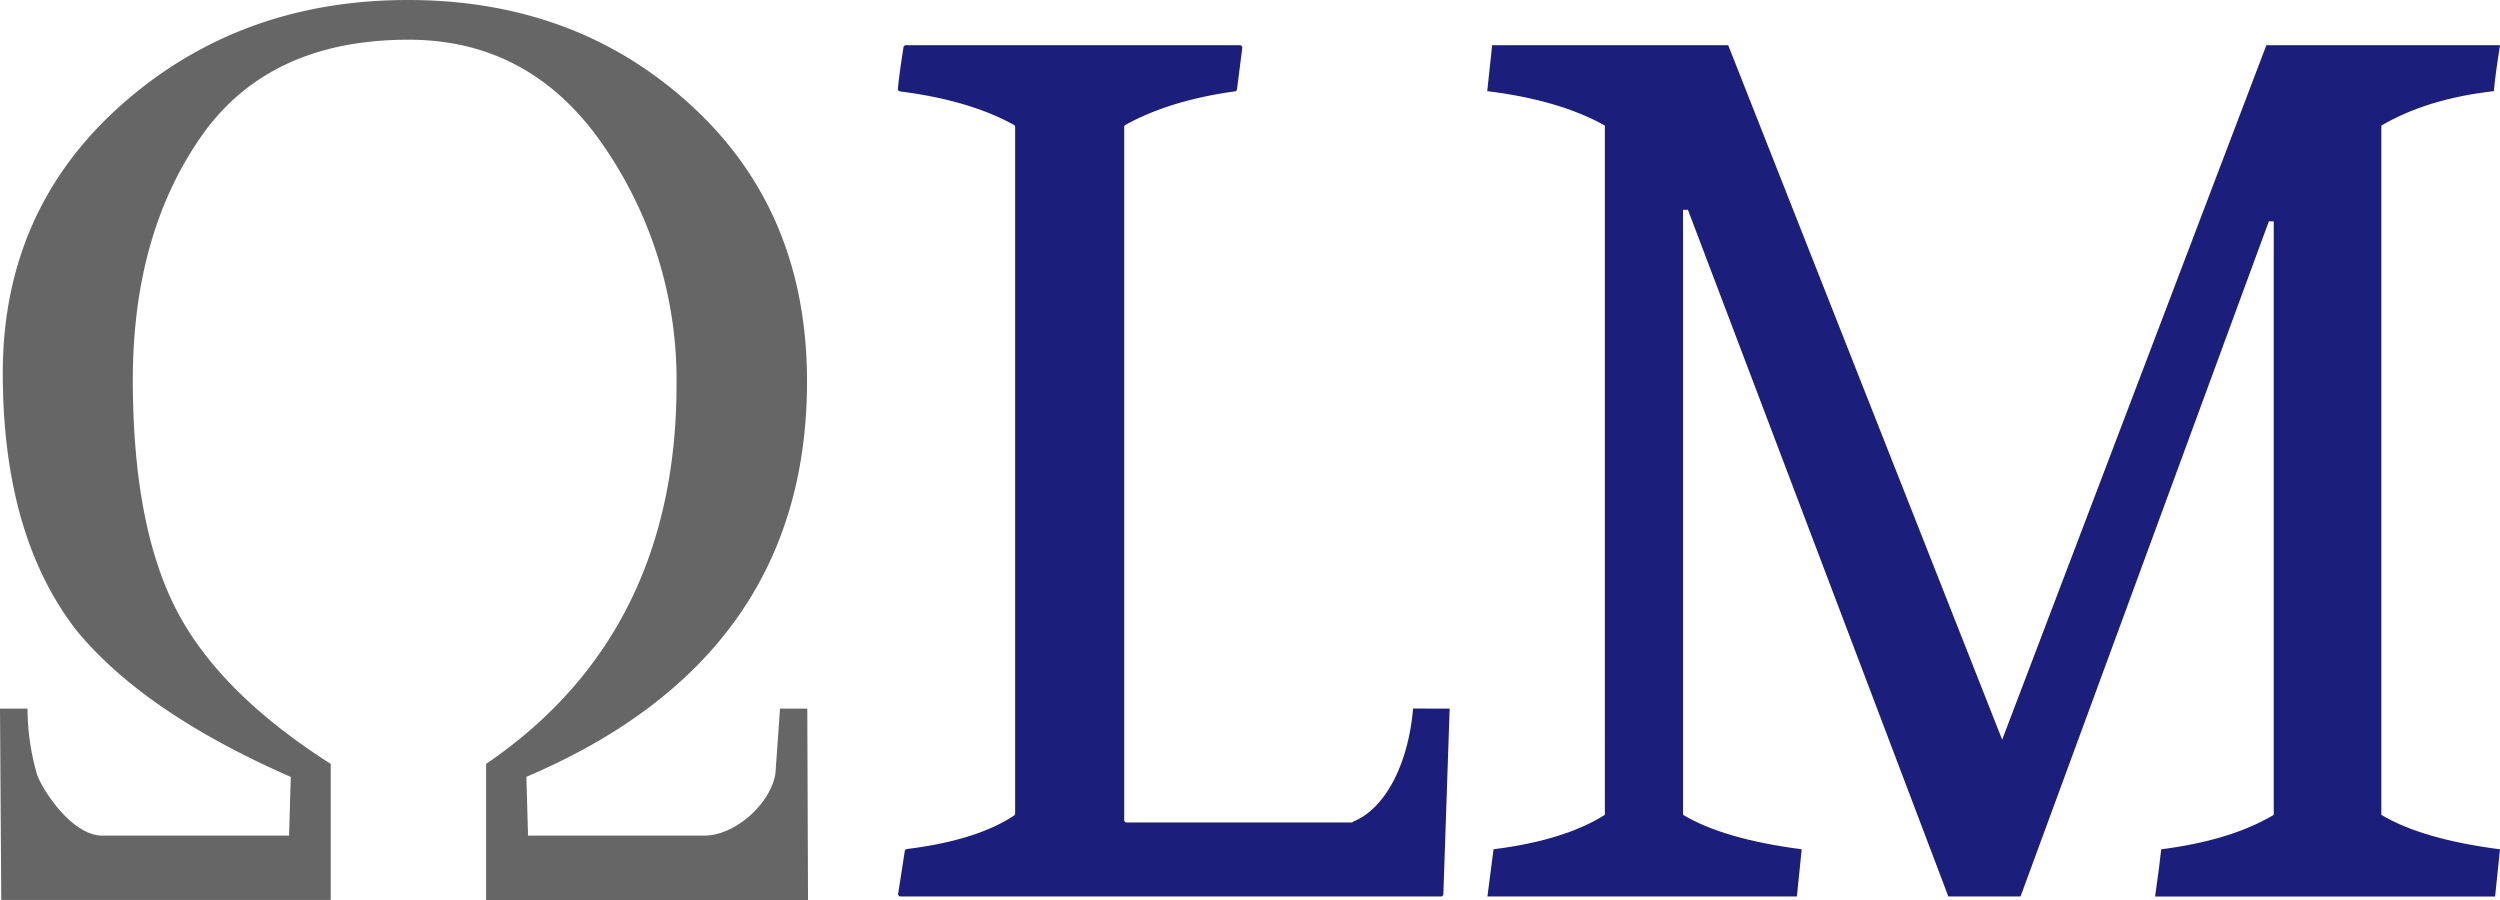 <svg id="Capa_2" data-name="Capa 2" xmlns="http://www.w3.org/2000/svg" viewBox="0 0 576 207.37"><defs><style>.cls-1{fill:#666;}.cls-2{fill:#1b1f7b;}</style></defs><path class="cls-1" d="M208,170.26l.17,44.11H134V183q43.88-29.88,43.88-87.57a95,95,0,0,0-16.74-54.73q-16.75-24.54-45-24.55-32.34,0-47.92,22.48T52.6,94.42q0,33.27,9.81,52.65T98.2,183v31.35H22.29L22,170.26h6.34a55.34,55.34,0,0,0,2.12,14.94c1.05,3.45,8,14.32,15.09,14.32H88.6L89,186q-33.78-14.79-49.36-33.73-17-21.88-17-59.31T49.85,31.26Q77.14,7,116,7t65.38,24.41q26.55,24.4,26.56,63.45,0,63.6-64.66,91.12l.38,13.54h40.65c7.12,0,15.3-7.42,16.35-14.32l1.06-14.94Z" transform="translate(-22 -7)"/><path class="cls-2" d="M356,170.26,354.55,213a.56.56,0,0,1-.53.55H229.47a.56.56,0,0,1-.53-.67l1.52-9.78a.56.56,0,0,1,.47-.48q16.08-2,24.7-7.71a.63.63,0,0,0,.26-.51V36.3a.59.59,0,0,0-.3-.53q-10.2-5.66-26.23-7.71a.55.55,0,0,1-.48-.6c.2-2.25.63-5.44,1.28-9.55a.57.57,0,0,1,.53-.5h77a.57.57,0,0,1,.53.66L307,27.56a.54.54,0,0,1-.46.49q-15,2.06-25.23,7.72a.59.59,0,0,0-.29.53V195.92a.56.56,0,0,0,.53.58h51.88c.18,0,.28-.19.45-.25,7.35-3,12.63-13.35,13.69-26" transform="translate(-22 -7)"/><path class="cls-2" d="M545.87,58h-1.13L487.53,213.55H470.9l-60-158.21h-1.13V194.73q9.3,5.6,27.34,7.94L436,213.55h-71.3l1.41-10.88q16.35-2.05,25.65-7.94V35.93Q381.28,30.05,364.66,28l1.13-10.58h54.39l63.12,160,60.87-160H598q-1.12,7.05-1.41,10.58-15.5,1.77-25.93,7.94v158.8q9.32,5.6,27.34,7.94l-1.13,10.88H518.53q1.13-7.94,1.41-10.88,16.06-2.05,25.93-7.94Z" transform="translate(-22 -7)"/></svg>